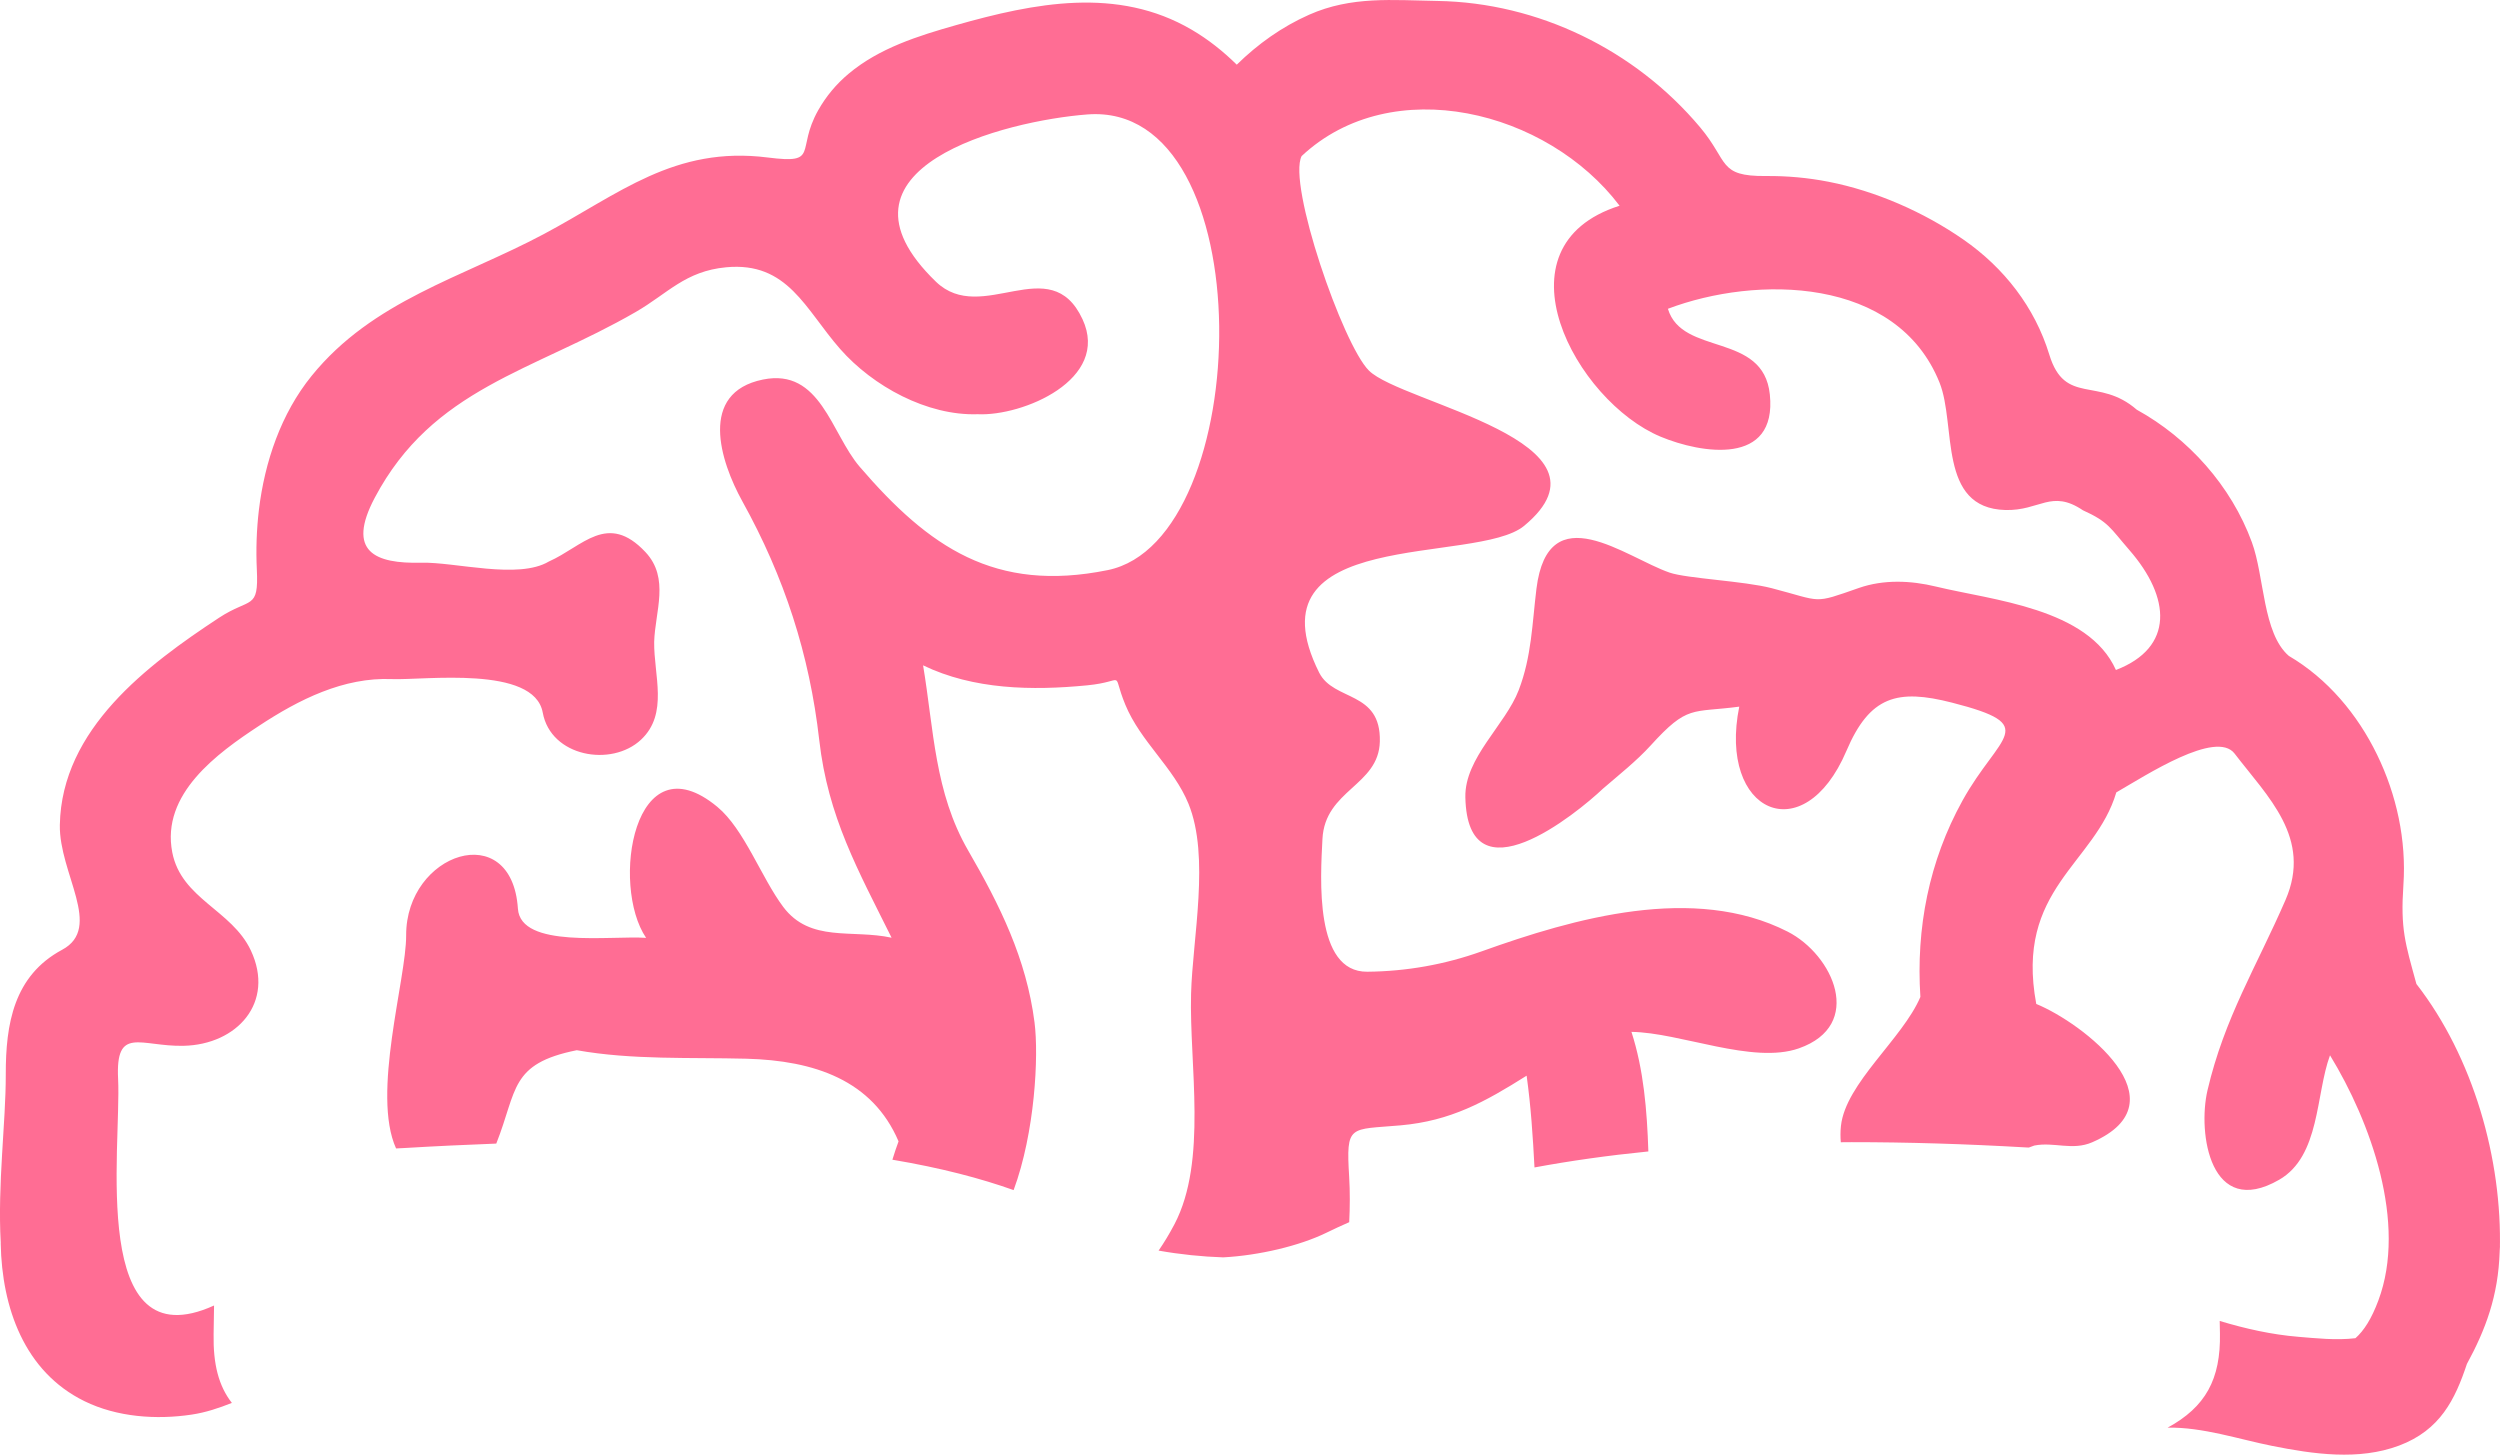 <svg version="1.1" id="图层_1" x="0px" y="0px" width="179px" height="104.156px" viewBox="0 0 179 104.156" enable-background="new 0 0 179 104.156" xml:space="preserve" xmlns="http://www.w3.org/2000/svg" xmlns:xlink="http://www.w3.org/1999/xlink" xmlns:xml="http://www.w3.org/XML/1998/namespace">
  <path fill="#FF6D94" d="M178.988,89.548c0.177-6.558-1.904-13.86-5.973-19.096c-0.81-2.959-1.146-3.931-0.931-7.095
	c0.22-3.194-0.487-6.45-1.886-9.323c-1.397-2.877-3.545-5.446-6.32-7.073c-1.876-1.629-1.738-5.674-2.645-8.139
	c-1.479-4.035-4.551-7.455-8.24-9.487c-2.735-2.383-5.141-0.276-6.262-3.94c-1.037-3.396-3.244-6.223-6.145-8.238
	c-2.839-1.973-6.271-3.479-9.662-4.143c-1.484-0.29-2.982-0.425-4.496-0.411c-3.426,0.027-2.632-1.029-4.703-3.493
	c-4.66-5.548-11.604-8.922-18.791-9.042c-3.227-0.053-6.166-0.361-9.203,0.987c-1.938,0.861-3.67,2.093-5.178,3.576
	c-0.971-0.955-2.046-1.813-3.225-2.502C80.007-0.99,74.045,0.215,68.465,1.796c-2.704,0.767-5.522,1.647-7.713,3.492
	c-0.879,0.737-1.601,1.604-2.167,2.603c-1.631,2.893,0.144,3.864-3.606,3.387c-6.693-0.85-10.657,2.617-16.045,5.484
	c-5.861,3.12-12.245,4.754-16.617,10.145c-2.196,2.705-3.364,6.165-3.778,9.59c-0.169,1.428-0.218,2.859-0.149,4.293
	c0.135,2.917-0.45,1.961-2.707,3.442c-5.126,3.37-11.268,7.966-11.398,14.829c-0.065,3.479,3.116,7.36,0.167,8.941
	c-3.466,1.859-4.045,5.307-4.038,8.934c0.007,3.44-0.595,7.873-0.36,12.032c0,0.027-0.002,0.056-0.002,0.083
	c0.089,4.553,1.673,9.151,5.994,11.272c2.329,1.143,5.142,1.344,7.674,0.963c1.016-0.152,1.96-0.47,2.882-0.838
	c-0.95-1.22-1.343-2.775-1.307-4.918c0.01-0.663,0.021-1.354,0.032-2.056C6.351,97.555,8.7,82.189,8.456,77.253
	c-0.191-3.838,1.596-2.31,4.677-2.373c3.844-0.079,6.576-3.108,4.826-6.831c-1.364-2.902-4.975-3.681-5.625-7.021
	c-0.813-4.188,3.229-7.098,6.22-9.065c2.859-1.883,6.053-3.485,9.504-3.34c2.296,0.091,10.183-1.005,10.802,2.398
	c0.575,3.162,4.918,3.925,7.038,1.94c1.987-1.861,0.908-4.621,0.941-7c0.061-2.174,1.133-4.559-0.625-6.432
	c-2.727-2.901-4.487-0.401-6.917,0.676c-2.191,1.304-6.701,0.024-9.135,0.085c-3.308,0.082-5.377-0.784-3.331-4.649
	c4.164-7.866,11.308-9.036,18.693-13.306c2.281-1.318,3.536-2.921,6.464-3.197c4.423-0.418,5.669,3.01,8.168,5.85
	c2.344,2.667,6.229,4.792,9.847,4.67c3.209,0.157,9.516-2.476,7.504-6.803c-2.311-4.972-7.197,0.503-10.496-2.686
	c-8.439-8.159,4.993-11.529,10.852-11.975c12.63-0.959,12.038,30.483,1.443,32.628c-8.075,1.635-12.802-1.646-17.75-7.399
	c-2.052-2.392-2.802-7.087-6.929-6.247c-4.626,0.941-3.072,5.835-1.467,8.732c2.998,5.402,4.8,10.948,5.498,17.079
	c0.623,5.504,2.781,9.322,5.18,14.154c-2.826-0.617-5.826,0.368-7.759-2.207c-1.561-2.08-2.792-5.568-4.717-7.162
	c-5.991-4.959-7.661,5.621-5.1,9.379c-2.553-0.174-8.988,0.785-9.179-2.088c-0.433-6.547-8.024-4.002-8.002,1.912
	c0.012,3.131-2.49,11.344-0.722,15.254c0.194-0.011,0.383-0.018,0.582-0.029c2.274-0.137,4.46-0.237,6.59-0.318
	c0.003-0.007,0.007-0.013,0.01-0.02c1.512-3.822,0.948-5.698,5.756-6.666c3.974,0.707,8.121,0.504,12.145,0.609
	c4.864,0.129,9.024,1.533,10.895,5.918c-0.149,0.405-0.301,0.85-0.441,1.313c3.514,0.592,6.337,1.342,8.68,2.176
	c1.525-4.127,1.806-9.6,1.496-12.01c-0.584-4.563-2.483-8.387-4.75-12.303c-2.409-4.166-2.458-8.646-3.229-13.26
	c3.609,1.745,7.819,1.816,11.75,1.432c2.888-0.281,1.688-1.148,2.731,1.388c1.092,2.647,3.459,4.487,4.521,7.088
	c1.554,3.806,0.291,9.616,0.186,13.621c-0.133,5.071,1.186,11.951-1.184,16.478c-0.367,0.7-0.748,1.328-1.141,1.897
	c1.504,0.272,3.165,0.44,4.631,0.485c2.571-0.139,5.457-0.824,7.377-1.76c0.533-0.261,1.08-0.514,1.64-0.759
	c0.053-1.071,0.061-2.155-0.004-3.259c-0.229-3.779,0.012-3.348,3.69-3.675c3.586-0.32,6.028-1.673,9.017-3.556
	c0.307,2.198,0.448,4.389,0.563,6.571c2.556-0.475,5.269-0.858,8.153-1.146c-0.096-2.952-0.336-5.856-1.211-8.561
	c3.498,0.045,8.685,2.34,11.986,1.18c4.721-1.657,2.471-6.694-0.809-8.361c-6.703-3.408-15.256-0.967-21.911,1.419
	c-2.638,0.942-5.37,1.428-8.179,1.455c-3.795,0.037-3.355-6.687-3.211-9.504c0.182-3.533,4.027-3.802,4.109-6.972
	c0.092-3.669-3.299-2.864-4.344-4.939c-5.245-10.508,11.266-7.688,14.673-10.508c7.306-6.052-8.753-8.771-11.11-11.118
	c-1.875-1.86-5.84-13.363-4.819-15.359c6.466-6.053,17.599-3.277,22.766,3.555c-9.159,2.909-3.139,14.005,2.945,16.54
	c2.883,1.2,8.347,2.126,7.813-3.027c-0.465-4.49-6.281-2.727-7.298-6.134c6.331-2.396,16.396-2.328,19.451,5.291
	c1.217,3.045-0.157,8.988,4.713,9.117c2.47,0.065,3.286-1.507,5.554,0.021c1.848,0.836,1.937,1.253,3.321,2.844
	c2.966,3.405,3.226,6.977-0.961,8.59c-1.979-4.435-8.847-4.992-12.883-5.973c-1.797-0.438-3.748-0.52-5.521,0.099
	c-3.344,1.167-2.56,0.976-6.238,0.017c-2.002-0.521-6.074-0.688-7.318-1.117c-3.129-1.078-8.689-5.598-9.531,1.154
	c-0.308,2.511-0.344,4.848-1.269,7.261c-0.958,2.498-3.88,4.853-3.821,7.667c0.154,7.543,7.948,1.193,9.852-0.611
	c1.145-0.988,2.396-1.975,3.418-3.096c2.666-2.934,2.916-2.322,6.341-2.777c-1.535,7.589,4.612,10.354,7.671,3.173
	c1.673-3.933,3.645-4.465,7.57-3.458c6.406,1.642,3.381,2.251,0.742,7.014c-2.397,4.332-3.334,9.129-3.014,14.056
	c-1.277,3-5.355,6.175-5.688,9.234c-0.047,0.434-0.039,0.813-0.01,1.17c0.262,0,0.516-0.006,0.778-0.006
	c3.938,0,8.153,0.125,12.522,0.379c0.056,0.002,0.106,0.004,0.162,0.007c0.129-0.048,0.26-0.094,0.39-0.143
	c1.411-0.282,2.728,0.384,4.149-0.235c6.641-2.897-0.672-8.541-4.006-9.904c-1.537-8.239,4.211-10.016,5.731-15.147
	c2.146-1.237,7.149-4.504,8.47-2.779c2.369,3.098,5.568,6.045,3.646,10.479c-2.082,4.793-4.371,8.43-5.586,13.625
	c-0.72,3.086,0.203,9.248,5.131,6.41c2.943-1.695,2.607-6.111,3.64-8.912c2.907,4.752,5.534,12.015,3.462,17.556
	c-0.49,1.312-1.027,2.157-1.641,2.7c-1.377,0.166-2.867,0-4.09-0.1c-1.906-0.156-3.791-0.58-5.629-1.135l0.017,0.881
	c0.062,3.303-1.036,5.284-3.747,6.76c2.501-0.051,5.128,0.836,7.482,1.305c2.949,0.589,6.201,1.063,9.092-0.022
	c2.947-1.108,4.009-3.303,4.855-5.844c1.348-2.478,2.245-4.879,2.346-8.036c0-0.02,0-0.029,0.002-0.05
	C179.009,88.919,178.999,89.182,178.988,89.548z" class="color c1"/>
</svg>